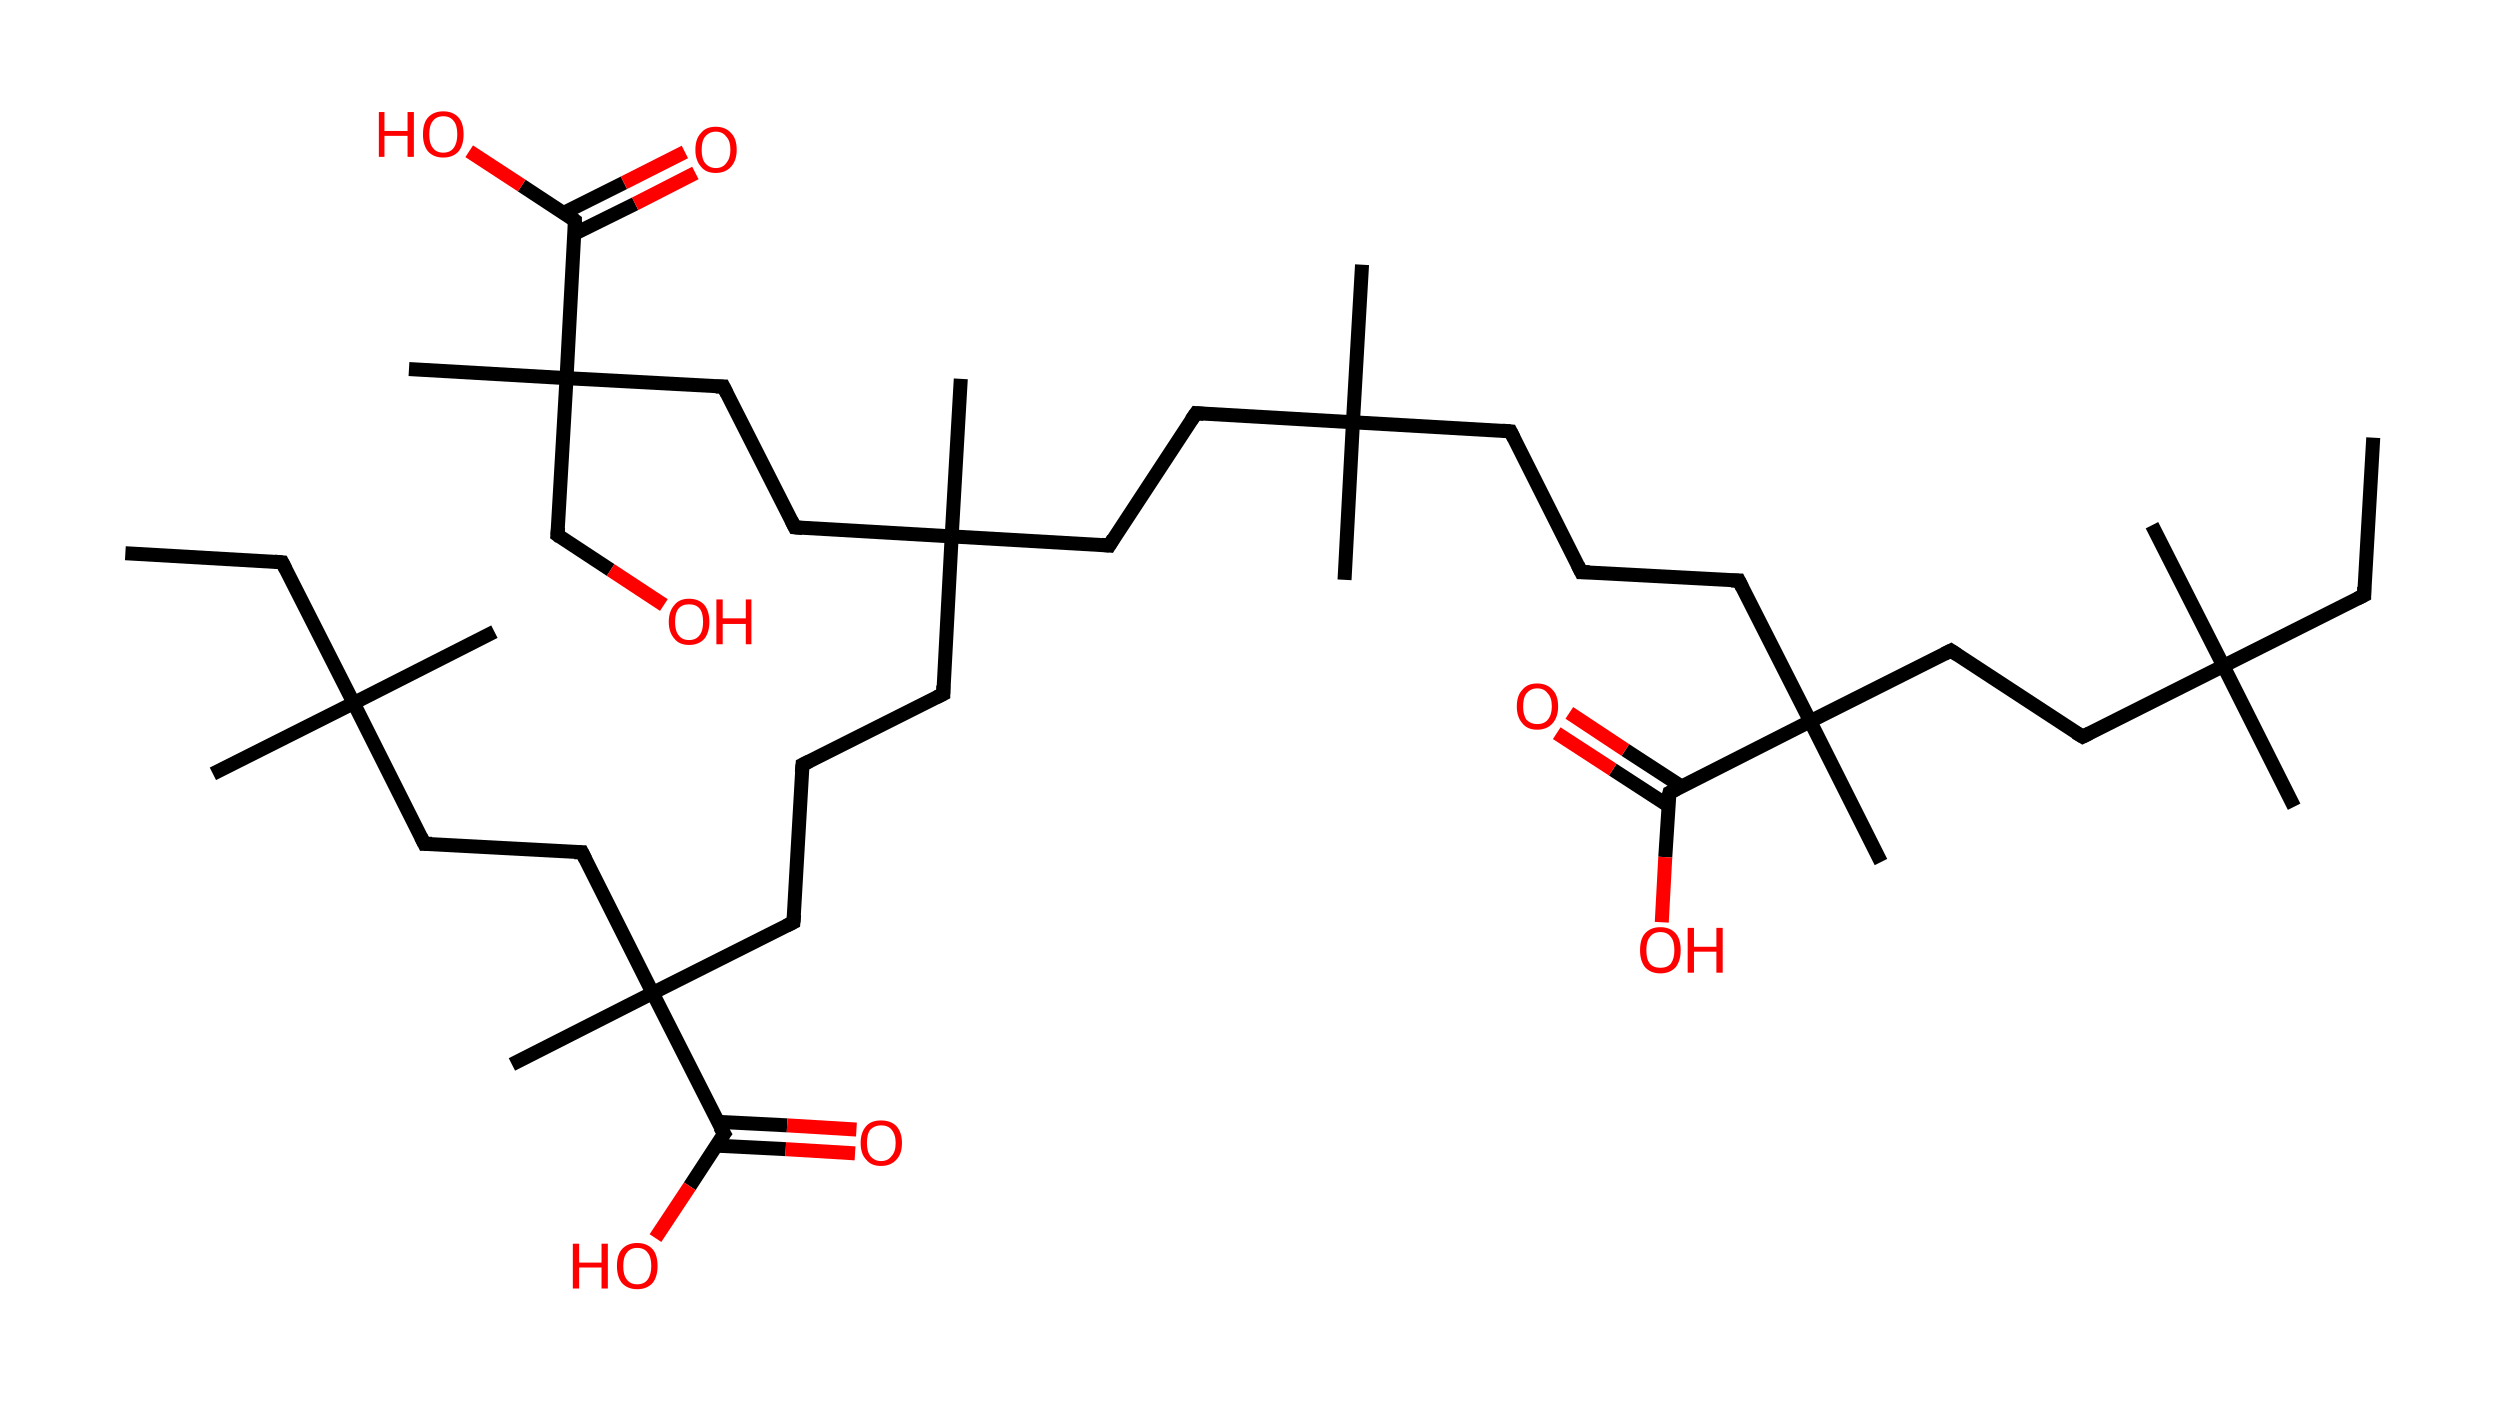 <?xml version='1.0' encoding='ASCII' standalone='yes'?>
<svg xmlns="http://www.w3.org/2000/svg" xmlns:rdkit="http://www.rdkit.org/xml" xmlns:xlink="http://www.w3.org/1999/xlink" version="1.1" baseProfile="full" xml:space="preserve" width="357px" height="200px" viewBox="0 0 357 200">
<!-- END OF HEADER -->
<rect style="opacity:1.0;fill:#FFFFFF;stroke:none" width="357.0" height="200.0" x="0.0" y="0.0"> </rect>
<path class="bond-0 atom-0 atom-1" d="M 338.9,62.5 L 337.6,85.0" style="fill:none;fill-rule:evenodd;stroke:#000000;stroke-width:2.0px;stroke-linecap:butt;stroke-linejoin:miter;stroke-opacity:1"/>
<path class="bond-1 atom-1 atom-2" d="M 337.6,85.0 L 317.5,95.1" style="fill:none;fill-rule:evenodd;stroke:#000000;stroke-width:2.0px;stroke-linecap:butt;stroke-linejoin:miter;stroke-opacity:1"/>
<path class="bond-2 atom-2 atom-3" d="M 317.5,95.1 L 307.3,75.0" style="fill:none;fill-rule:evenodd;stroke:#000000;stroke-width:2.0px;stroke-linecap:butt;stroke-linejoin:miter;stroke-opacity:1"/>
<path class="bond-3 atom-2 atom-4" d="M 317.5,95.1 L 327.6,115.2" style="fill:none;fill-rule:evenodd;stroke:#000000;stroke-width:2.0px;stroke-linecap:butt;stroke-linejoin:miter;stroke-opacity:1"/>
<path class="bond-4 atom-2 atom-5" d="M 317.5,95.1 L 297.4,105.2" style="fill:none;fill-rule:evenodd;stroke:#000000;stroke-width:2.0px;stroke-linecap:butt;stroke-linejoin:miter;stroke-opacity:1"/>
<path class="bond-5 atom-5 atom-6" d="M 297.4,105.2 L 278.6,92.9" style="fill:none;fill-rule:evenodd;stroke:#000000;stroke-width:2.0px;stroke-linecap:butt;stroke-linejoin:miter;stroke-opacity:1"/>
<path class="bond-6 atom-6 atom-7" d="M 278.6,92.9 L 258.5,103.0" style="fill:none;fill-rule:evenodd;stroke:#000000;stroke-width:2.0px;stroke-linecap:butt;stroke-linejoin:miter;stroke-opacity:1"/>
<path class="bond-7 atom-7 atom-8" d="M 258.5,103.0 L 268.6,123.1" style="fill:none;fill-rule:evenodd;stroke:#000000;stroke-width:2.0px;stroke-linecap:butt;stroke-linejoin:miter;stroke-opacity:1"/>
<path class="bond-8 atom-7 atom-9" d="M 258.5,103.0 L 248.3,82.9" style="fill:none;fill-rule:evenodd;stroke:#000000;stroke-width:2.0px;stroke-linecap:butt;stroke-linejoin:miter;stroke-opacity:1"/>
<path class="bond-9 atom-9 atom-10" d="M 248.3,82.9 L 225.8,81.7" style="fill:none;fill-rule:evenodd;stroke:#000000;stroke-width:2.0px;stroke-linecap:butt;stroke-linejoin:miter;stroke-opacity:1"/>
<path class="bond-10 atom-10 atom-11" d="M 225.8,81.7 L 215.7,61.6" style="fill:none;fill-rule:evenodd;stroke:#000000;stroke-width:2.0px;stroke-linecap:butt;stroke-linejoin:miter;stroke-opacity:1"/>
<path class="bond-11 atom-11 atom-12" d="M 215.7,61.6 L 193.2,60.3" style="fill:none;fill-rule:evenodd;stroke:#000000;stroke-width:2.0px;stroke-linecap:butt;stroke-linejoin:miter;stroke-opacity:1"/>
<path class="bond-12 atom-12 atom-13" d="M 193.2,60.3 L 192.0,82.8" style="fill:none;fill-rule:evenodd;stroke:#000000;stroke-width:2.0px;stroke-linecap:butt;stroke-linejoin:miter;stroke-opacity:1"/>
<path class="bond-13 atom-12 atom-14" d="M 193.2,60.3 L 194.5,37.8" style="fill:none;fill-rule:evenodd;stroke:#000000;stroke-width:2.0px;stroke-linecap:butt;stroke-linejoin:miter;stroke-opacity:1"/>
<path class="bond-14 atom-12 atom-15" d="M 193.2,60.3 L 170.8,59.0" style="fill:none;fill-rule:evenodd;stroke:#000000;stroke-width:2.0px;stroke-linecap:butt;stroke-linejoin:miter;stroke-opacity:1"/>
<path class="bond-15 atom-15 atom-16" d="M 170.8,59.0 L 158.4,77.9" style="fill:none;fill-rule:evenodd;stroke:#000000;stroke-width:2.0px;stroke-linecap:butt;stroke-linejoin:miter;stroke-opacity:1"/>
<path class="bond-16 atom-16 atom-17" d="M 158.4,77.9 L 135.9,76.6" style="fill:none;fill-rule:evenodd;stroke:#000000;stroke-width:2.0px;stroke-linecap:butt;stroke-linejoin:miter;stroke-opacity:1"/>
<path class="bond-17 atom-17 atom-18" d="M 135.9,76.6 L 137.2,54.1" style="fill:none;fill-rule:evenodd;stroke:#000000;stroke-width:2.0px;stroke-linecap:butt;stroke-linejoin:miter;stroke-opacity:1"/>
<path class="bond-18 atom-17 atom-19" d="M 135.9,76.6 L 134.7,99.1" style="fill:none;fill-rule:evenodd;stroke:#000000;stroke-width:2.0px;stroke-linecap:butt;stroke-linejoin:miter;stroke-opacity:1"/>
<path class="bond-19 atom-19 atom-20" d="M 134.7,99.1 L 114.6,109.2" style="fill:none;fill-rule:evenodd;stroke:#000000;stroke-width:2.0px;stroke-linecap:butt;stroke-linejoin:miter;stroke-opacity:1"/>
<path class="bond-20 atom-20 atom-21" d="M 114.6,109.2 L 113.3,131.7" style="fill:none;fill-rule:evenodd;stroke:#000000;stroke-width:2.0px;stroke-linecap:butt;stroke-linejoin:miter;stroke-opacity:1"/>
<path class="bond-21 atom-21 atom-22" d="M 113.3,131.7 L 93.2,141.8" style="fill:none;fill-rule:evenodd;stroke:#000000;stroke-width:2.0px;stroke-linecap:butt;stroke-linejoin:miter;stroke-opacity:1"/>
<path class="bond-22 atom-22 atom-23" d="M 93.2,141.8 L 73.1,152.0" style="fill:none;fill-rule:evenodd;stroke:#000000;stroke-width:2.0px;stroke-linecap:butt;stroke-linejoin:miter;stroke-opacity:1"/>
<path class="bond-23 atom-22 atom-24" d="M 93.2,141.8 L 83.1,121.7" style="fill:none;fill-rule:evenodd;stroke:#000000;stroke-width:2.0px;stroke-linecap:butt;stroke-linejoin:miter;stroke-opacity:1"/>
<path class="bond-24 atom-24 atom-25" d="M 83.1,121.7 L 60.6,120.5" style="fill:none;fill-rule:evenodd;stroke:#000000;stroke-width:2.0px;stroke-linecap:butt;stroke-linejoin:miter;stroke-opacity:1"/>
<path class="bond-25 atom-25 atom-26" d="M 60.6,120.5 L 50.5,100.4" style="fill:none;fill-rule:evenodd;stroke:#000000;stroke-width:2.0px;stroke-linecap:butt;stroke-linejoin:miter;stroke-opacity:1"/>
<path class="bond-26 atom-26 atom-27" d="M 50.5,100.4 L 30.4,110.5" style="fill:none;fill-rule:evenodd;stroke:#000000;stroke-width:2.0px;stroke-linecap:butt;stroke-linejoin:miter;stroke-opacity:1"/>
<path class="bond-27 atom-26 atom-28" d="M 50.5,100.4 L 70.6,90.2" style="fill:none;fill-rule:evenodd;stroke:#000000;stroke-width:2.0px;stroke-linecap:butt;stroke-linejoin:miter;stroke-opacity:1"/>
<path class="bond-28 atom-26 atom-29" d="M 50.5,100.4 L 40.3,80.3" style="fill:none;fill-rule:evenodd;stroke:#000000;stroke-width:2.0px;stroke-linecap:butt;stroke-linejoin:miter;stroke-opacity:1"/>
<path class="bond-29 atom-29 atom-30" d="M 40.3,80.3 L 17.9,79.0" style="fill:none;fill-rule:evenodd;stroke:#000000;stroke-width:2.0px;stroke-linecap:butt;stroke-linejoin:miter;stroke-opacity:1"/>
<path class="bond-30 atom-22 atom-31" d="M 93.2,141.8 L 103.4,161.9" style="fill:none;fill-rule:evenodd;stroke:#000000;stroke-width:2.0px;stroke-linecap:butt;stroke-linejoin:miter;stroke-opacity:1"/>
<path class="bond-31 atom-31 atom-32" d="M 102.3,163.6 L 112.2,164.1" style="fill:none;fill-rule:evenodd;stroke:#000000;stroke-width:2.0px;stroke-linecap:butt;stroke-linejoin:miter;stroke-opacity:1"/>
<path class="bond-31 atom-31 atom-32" d="M 112.2,164.1 L 122.1,164.7" style="fill:none;fill-rule:evenodd;stroke:#FF0000;stroke-width:2.0px;stroke-linecap:butt;stroke-linejoin:miter;stroke-opacity:1"/>
<path class="bond-31 atom-31 atom-32" d="M 102.5,160.2 L 112.4,160.7" style="fill:none;fill-rule:evenodd;stroke:#000000;stroke-width:2.0px;stroke-linecap:butt;stroke-linejoin:miter;stroke-opacity:1"/>
<path class="bond-31 atom-31 atom-32" d="M 112.4,160.7 L 122.3,161.3" style="fill:none;fill-rule:evenodd;stroke:#FF0000;stroke-width:2.0px;stroke-linecap:butt;stroke-linejoin:miter;stroke-opacity:1"/>
<path class="bond-32 atom-31 atom-33" d="M 103.4,161.9 L 98.5,169.4" style="fill:none;fill-rule:evenodd;stroke:#000000;stroke-width:2.0px;stroke-linecap:butt;stroke-linejoin:miter;stroke-opacity:1"/>
<path class="bond-32 atom-31 atom-33" d="M 98.5,169.4 L 93.6,176.8" style="fill:none;fill-rule:evenodd;stroke:#FF0000;stroke-width:2.0px;stroke-linecap:butt;stroke-linejoin:miter;stroke-opacity:1"/>
<path class="bond-33 atom-17 atom-34" d="M 135.9,76.6 L 113.5,75.3" style="fill:none;fill-rule:evenodd;stroke:#000000;stroke-width:2.0px;stroke-linecap:butt;stroke-linejoin:miter;stroke-opacity:1"/>
<path class="bond-34 atom-34 atom-35" d="M 113.5,75.3 L 103.3,55.2" style="fill:none;fill-rule:evenodd;stroke:#000000;stroke-width:2.0px;stroke-linecap:butt;stroke-linejoin:miter;stroke-opacity:1"/>
<path class="bond-35 atom-35 atom-36" d="M 103.3,55.2 L 80.9,54.0" style="fill:none;fill-rule:evenodd;stroke:#000000;stroke-width:2.0px;stroke-linecap:butt;stroke-linejoin:miter;stroke-opacity:1"/>
<path class="bond-36 atom-36 atom-37" d="M 80.9,54.0 L 58.4,52.7" style="fill:none;fill-rule:evenodd;stroke:#000000;stroke-width:2.0px;stroke-linecap:butt;stroke-linejoin:miter;stroke-opacity:1"/>
<path class="bond-37 atom-36 atom-38" d="M 80.9,54.0 L 79.6,76.4" style="fill:none;fill-rule:evenodd;stroke:#000000;stroke-width:2.0px;stroke-linecap:butt;stroke-linejoin:miter;stroke-opacity:1"/>
<path class="bond-38 atom-38 atom-39" d="M 79.6,76.4 L 87.2,81.4" style="fill:none;fill-rule:evenodd;stroke:#000000;stroke-width:2.0px;stroke-linecap:butt;stroke-linejoin:miter;stroke-opacity:1"/>
<path class="bond-38 atom-38 atom-39" d="M 87.2,81.4 L 94.8,86.4" style="fill:none;fill-rule:evenodd;stroke:#FF0000;stroke-width:2.0px;stroke-linecap:butt;stroke-linejoin:miter;stroke-opacity:1"/>
<path class="bond-39 atom-36 atom-40" d="M 80.9,54.0 L 82.1,31.5" style="fill:none;fill-rule:evenodd;stroke:#000000;stroke-width:2.0px;stroke-linecap:butt;stroke-linejoin:miter;stroke-opacity:1"/>
<path class="bond-40 atom-40 atom-41" d="M 82.0,33.4 L 90.7,29.1" style="fill:none;fill-rule:evenodd;stroke:#000000;stroke-width:2.0px;stroke-linecap:butt;stroke-linejoin:miter;stroke-opacity:1"/>
<path class="bond-40 atom-40 atom-41" d="M 90.7,29.1 L 99.3,24.7" style="fill:none;fill-rule:evenodd;stroke:#FF0000;stroke-width:2.0px;stroke-linecap:butt;stroke-linejoin:miter;stroke-opacity:1"/>
<path class="bond-40 atom-40 atom-41" d="M 80.5,30.4 L 89.1,26.1" style="fill:none;fill-rule:evenodd;stroke:#000000;stroke-width:2.0px;stroke-linecap:butt;stroke-linejoin:miter;stroke-opacity:1"/>
<path class="bond-40 atom-40 atom-41" d="M 89.1,26.1 L 97.8,21.7" style="fill:none;fill-rule:evenodd;stroke:#FF0000;stroke-width:2.0px;stroke-linecap:butt;stroke-linejoin:miter;stroke-opacity:1"/>
<path class="bond-41 atom-40 atom-42" d="M 82.1,31.5 L 74.5,26.5" style="fill:none;fill-rule:evenodd;stroke:#000000;stroke-width:2.0px;stroke-linecap:butt;stroke-linejoin:miter;stroke-opacity:1"/>
<path class="bond-41 atom-40 atom-42" d="M 74.5,26.5 L 67.0,21.6" style="fill:none;fill-rule:evenodd;stroke:#FF0000;stroke-width:2.0px;stroke-linecap:butt;stroke-linejoin:miter;stroke-opacity:1"/>
<path class="bond-42 atom-7 atom-43" d="M 258.5,103.0 L 238.4,113.2" style="fill:none;fill-rule:evenodd;stroke:#000000;stroke-width:2.0px;stroke-linecap:butt;stroke-linejoin:miter;stroke-opacity:1"/>
<path class="bond-43 atom-43 atom-44" d="M 240.1,112.3 L 232.1,107.1" style="fill:none;fill-rule:evenodd;stroke:#000000;stroke-width:2.0px;stroke-linecap:butt;stroke-linejoin:miter;stroke-opacity:1"/>
<path class="bond-43 atom-43 atom-44" d="M 232.1,107.1 L 224.1,101.8" style="fill:none;fill-rule:evenodd;stroke:#FF0000;stroke-width:2.0px;stroke-linecap:butt;stroke-linejoin:miter;stroke-opacity:1"/>
<path class="bond-43 atom-43 atom-44" d="M 238.3,115.1 L 230.3,109.9" style="fill:none;fill-rule:evenodd;stroke:#000000;stroke-width:2.0px;stroke-linecap:butt;stroke-linejoin:miter;stroke-opacity:1"/>
<path class="bond-43 atom-43 atom-44" d="M 230.3,109.9 L 222.3,104.7" style="fill:none;fill-rule:evenodd;stroke:#FF0000;stroke-width:2.0px;stroke-linecap:butt;stroke-linejoin:miter;stroke-opacity:1"/>
<path class="bond-44 atom-43 atom-45" d="M 238.4,113.2 L 237.8,122.4" style="fill:none;fill-rule:evenodd;stroke:#000000;stroke-width:2.0px;stroke-linecap:butt;stroke-linejoin:miter;stroke-opacity:1"/>
<path class="bond-44 atom-43 atom-45" d="M 237.8,122.4 L 237.3,131.7" style="fill:none;fill-rule:evenodd;stroke:#FF0000;stroke-width:2.0px;stroke-linecap:butt;stroke-linejoin:miter;stroke-opacity:1"/>
<path d="M 337.6,83.8 L 337.6,85.0 L 336.6,85.5" style="fill:none;stroke:#000000;stroke-width:2.0px;stroke-linecap:butt;stroke-linejoin:miter;stroke-opacity:1;"/>
<path d="M 298.4,104.7 L 297.4,105.2 L 296.4,104.6" style="fill:none;stroke:#000000;stroke-width:2.0px;stroke-linecap:butt;stroke-linejoin:miter;stroke-opacity:1;"/>
<path d="M 279.5,93.5 L 278.6,92.9 L 277.6,93.4" style="fill:none;stroke:#000000;stroke-width:2.0px;stroke-linecap:butt;stroke-linejoin:miter;stroke-opacity:1;"/>
<path d="M 248.8,83.9 L 248.3,82.9 L 247.2,82.9" style="fill:none;stroke:#000000;stroke-width:2.0px;stroke-linecap:butt;stroke-linejoin:miter;stroke-opacity:1;"/>
<path d="M 227.0,81.7 L 225.8,81.7 L 225.3,80.7" style="fill:none;stroke:#000000;stroke-width:2.0px;stroke-linecap:butt;stroke-linejoin:miter;stroke-opacity:1;"/>
<path d="M 216.2,62.6 L 215.7,61.6 L 214.6,61.5" style="fill:none;stroke:#000000;stroke-width:2.0px;stroke-linecap:butt;stroke-linejoin:miter;stroke-opacity:1;"/>
<path d="M 171.9,59.1 L 170.8,59.0 L 170.1,60.0" style="fill:none;stroke:#000000;stroke-width:2.0px;stroke-linecap:butt;stroke-linejoin:miter;stroke-opacity:1;"/>
<path d="M 159.0,76.9 L 158.4,77.9 L 157.3,77.8" style="fill:none;stroke:#000000;stroke-width:2.0px;stroke-linecap:butt;stroke-linejoin:miter;stroke-opacity:1;"/>
<path d="M 134.7,97.9 L 134.7,99.1 L 133.7,99.6" style="fill:none;stroke:#000000;stroke-width:2.0px;stroke-linecap:butt;stroke-linejoin:miter;stroke-opacity:1;"/>
<path d="M 115.6,108.7 L 114.6,109.2 L 114.5,110.3" style="fill:none;stroke:#000000;stroke-width:2.0px;stroke-linecap:butt;stroke-linejoin:miter;stroke-opacity:1;"/>
<path d="M 113.4,130.6 L 113.3,131.7 L 112.3,132.2" style="fill:none;stroke:#000000;stroke-width:2.0px;stroke-linecap:butt;stroke-linejoin:miter;stroke-opacity:1;"/>
<path d="M 83.6,122.7 L 83.1,121.7 L 82.0,121.7" style="fill:none;stroke:#000000;stroke-width:2.0px;stroke-linecap:butt;stroke-linejoin:miter;stroke-opacity:1;"/>
<path d="M 61.7,120.5 L 60.6,120.5 L 60.1,119.5" style="fill:none;stroke:#000000;stroke-width:2.0px;stroke-linecap:butt;stroke-linejoin:miter;stroke-opacity:1;"/>
<path d="M 40.8,81.3 L 40.3,80.3 L 39.2,80.2" style="fill:none;stroke:#000000;stroke-width:2.0px;stroke-linecap:butt;stroke-linejoin:miter;stroke-opacity:1;"/>
<path d="M 102.8,160.9 L 103.4,161.9 L 103.1,162.3" style="fill:none;stroke:#000000;stroke-width:2.0px;stroke-linecap:butt;stroke-linejoin:miter;stroke-opacity:1;"/>
<path d="M 114.6,75.4 L 113.5,75.3 L 113.0,74.3" style="fill:none;stroke:#000000;stroke-width:2.0px;stroke-linecap:butt;stroke-linejoin:miter;stroke-opacity:1;"/>
<path d="M 103.8,56.2 L 103.3,55.2 L 102.2,55.2" style="fill:none;stroke:#000000;stroke-width:2.0px;stroke-linecap:butt;stroke-linejoin:miter;stroke-opacity:1;"/>
<path d="M 79.7,75.3 L 79.6,76.4 L 80.0,76.7" style="fill:none;stroke:#000000;stroke-width:2.0px;stroke-linecap:butt;stroke-linejoin:miter;stroke-opacity:1;"/>
<path d="M 82.1,32.6 L 82.1,31.5 L 81.7,31.2" style="fill:none;stroke:#000000;stroke-width:2.0px;stroke-linecap:butt;stroke-linejoin:miter;stroke-opacity:1;"/>
<path d="M 239.4,112.7 L 238.4,113.2 L 238.3,113.6" style="fill:none;stroke:#000000;stroke-width:2.0px;stroke-linecap:butt;stroke-linejoin:miter;stroke-opacity:1;"/>
<path class="atom-32" d="M 122.9 163.2 Q 122.9 161.7, 123.7 160.8 Q 124.4 160.0, 125.8 160.0 Q 127.2 160.0, 128.0 160.8 Q 128.8 161.7, 128.8 163.2 Q 128.8 164.8, 128.0 165.6 Q 127.2 166.5, 125.8 166.5 Q 124.4 166.5, 123.7 165.6 Q 122.9 164.8, 122.9 163.2 M 125.8 165.8 Q 126.8 165.8, 127.3 165.1 Q 127.9 164.5, 127.9 163.2 Q 127.9 162.0, 127.3 161.3 Q 126.8 160.7, 125.8 160.7 Q 124.9 160.7, 124.3 161.3 Q 123.8 161.9, 123.8 163.2 Q 123.8 164.5, 124.3 165.1 Q 124.9 165.8, 125.8 165.8 " fill="#FF0000"/>
<path class="atom-33" d="M 81.8 177.6 L 82.7 177.6 L 82.7 180.3 L 85.9 180.3 L 85.9 177.6 L 86.8 177.6 L 86.8 184.0 L 85.9 184.0 L 85.9 181.0 L 82.7 181.0 L 82.7 184.0 L 81.8 184.0 L 81.8 177.6 " fill="#FF0000"/>
<path class="atom-33" d="M 88.1 180.8 Q 88.1 179.2, 88.8 178.4 Q 89.6 177.5, 91.0 177.5 Q 92.4 177.5, 93.2 178.4 Q 93.9 179.2, 93.9 180.8 Q 93.9 182.3, 93.2 183.2 Q 92.4 184.1, 91.0 184.1 Q 89.6 184.1, 88.8 183.2 Q 88.1 182.3, 88.1 180.8 M 91.0 183.4 Q 92.0 183.4, 92.5 182.7 Q 93.0 182.0, 93.0 180.8 Q 93.0 179.5, 92.5 178.9 Q 92.0 178.2, 91.0 178.2 Q 90.0 178.2, 89.5 178.9 Q 89.0 179.5, 89.0 180.8 Q 89.0 182.1, 89.5 182.7 Q 90.0 183.4, 91.0 183.4 " fill="#FF0000"/>
<path class="atom-39" d="M 95.5 88.8 Q 95.5 87.3, 96.3 86.4 Q 97.0 85.5, 98.4 85.5 Q 99.8 85.5, 100.6 86.4 Q 101.3 87.3, 101.3 88.8 Q 101.3 90.3, 100.6 91.2 Q 99.8 92.1, 98.4 92.1 Q 97.0 92.1, 96.3 91.2 Q 95.5 90.3, 95.5 88.8 M 98.4 91.4 Q 99.4 91.4, 99.9 90.7 Q 100.4 90.1, 100.4 88.8 Q 100.4 87.5, 99.9 86.9 Q 99.4 86.3, 98.4 86.3 Q 97.4 86.3, 96.9 86.9 Q 96.4 87.5, 96.4 88.8 Q 96.4 90.1, 96.9 90.7 Q 97.4 91.4, 98.4 91.4 " fill="#FF0000"/>
<path class="atom-39" d="M 102.3 85.6 L 103.2 85.6 L 103.2 88.3 L 106.5 88.3 L 106.5 85.6 L 107.3 85.6 L 107.3 92.0 L 106.5 92.0 L 106.5 89.1 L 103.2 89.1 L 103.2 92.0 L 102.3 92.0 L 102.3 85.6 " fill="#FF0000"/>
<path class="atom-41" d="M 99.3 21.4 Q 99.3 19.8, 100.1 19.0 Q 100.8 18.1, 102.2 18.1 Q 103.6 18.1, 104.4 19.0 Q 105.2 19.8, 105.2 21.4 Q 105.2 22.9, 104.4 23.8 Q 103.6 24.7, 102.2 24.7 Q 100.8 24.7, 100.1 23.8 Q 99.3 22.9, 99.3 21.4 M 102.2 24.0 Q 103.2 24.0, 103.7 23.3 Q 104.3 22.6, 104.3 21.4 Q 104.3 20.1, 103.7 19.5 Q 103.2 18.8, 102.2 18.8 Q 101.3 18.8, 100.7 19.5 Q 100.2 20.1, 100.2 21.4 Q 100.2 22.7, 100.7 23.3 Q 101.3 24.0, 102.2 24.0 " fill="#FF0000"/>
<path class="atom-42" d="M 54.1 16.0 L 54.9 16.0 L 54.9 18.7 L 58.2 18.7 L 58.2 16.0 L 59.1 16.0 L 59.1 22.4 L 58.2 22.4 L 58.2 19.4 L 54.9 19.4 L 54.9 22.4 L 54.1 22.4 L 54.1 16.0 " fill="#FF0000"/>
<path class="atom-42" d="M 60.4 19.2 Q 60.4 17.6, 61.1 16.8 Q 61.9 15.9, 63.3 15.9 Q 64.7 15.9, 65.5 16.8 Q 66.2 17.6, 66.2 19.2 Q 66.2 20.7, 65.5 21.6 Q 64.7 22.5, 63.3 22.5 Q 61.9 22.5, 61.1 21.6 Q 60.4 20.7, 60.4 19.2 M 63.3 21.8 Q 64.3 21.8, 64.8 21.1 Q 65.3 20.4, 65.3 19.2 Q 65.3 17.9, 64.8 17.3 Q 64.3 16.6, 63.3 16.6 Q 62.3 16.6, 61.8 17.3 Q 61.3 17.9, 61.3 19.2 Q 61.3 20.5, 61.8 21.1 Q 62.3 21.8, 63.3 21.8 " fill="#FF0000"/>
<path class="atom-44" d="M 216.6 100.9 Q 216.6 99.3, 217.4 98.5 Q 218.1 97.6, 219.5 97.6 Q 220.9 97.6, 221.7 98.5 Q 222.5 99.3, 222.5 100.9 Q 222.5 102.4, 221.7 103.3 Q 220.9 104.2, 219.5 104.2 Q 218.1 104.2, 217.4 103.3 Q 216.6 102.4, 216.6 100.9 M 219.5 103.4 Q 220.5 103.4, 221.0 102.8 Q 221.6 102.1, 221.6 100.9 Q 221.6 99.6, 221.0 99.0 Q 220.5 98.3, 219.5 98.3 Q 218.6 98.3, 218.0 99.0 Q 217.5 99.6, 217.5 100.9 Q 217.5 102.1, 218.0 102.8 Q 218.6 103.4, 219.5 103.4 " fill="#FF0000"/>
<path class="atom-45" d="M 234.2 135.7 Q 234.2 134.1, 234.9 133.3 Q 235.7 132.4, 237.1 132.4 Q 238.5 132.4, 239.3 133.3 Q 240.0 134.1, 240.0 135.7 Q 240.0 137.2, 239.3 138.1 Q 238.5 139.0, 237.1 139.0 Q 235.7 139.0, 234.9 138.1 Q 234.2 137.2, 234.2 135.7 M 237.1 138.2 Q 238.1 138.2, 238.6 137.6 Q 239.1 136.9, 239.1 135.7 Q 239.1 134.4, 238.6 133.8 Q 238.1 133.1, 237.1 133.1 Q 236.1 133.1, 235.6 133.8 Q 235.1 134.4, 235.1 135.7 Q 235.1 137.0, 235.6 137.6 Q 236.1 138.2, 237.1 138.2 " fill="#FF0000"/>
<path class="atom-45" d="M 241.0 132.5 L 241.9 132.5 L 241.9 135.2 L 245.1 135.2 L 245.1 132.5 L 246.0 132.5 L 246.0 138.9 L 245.1 138.9 L 245.1 135.9 L 241.9 135.9 L 241.9 138.9 L 241.0 138.9 L 241.0 132.5 " fill="#FF0000"/>
</svg>
